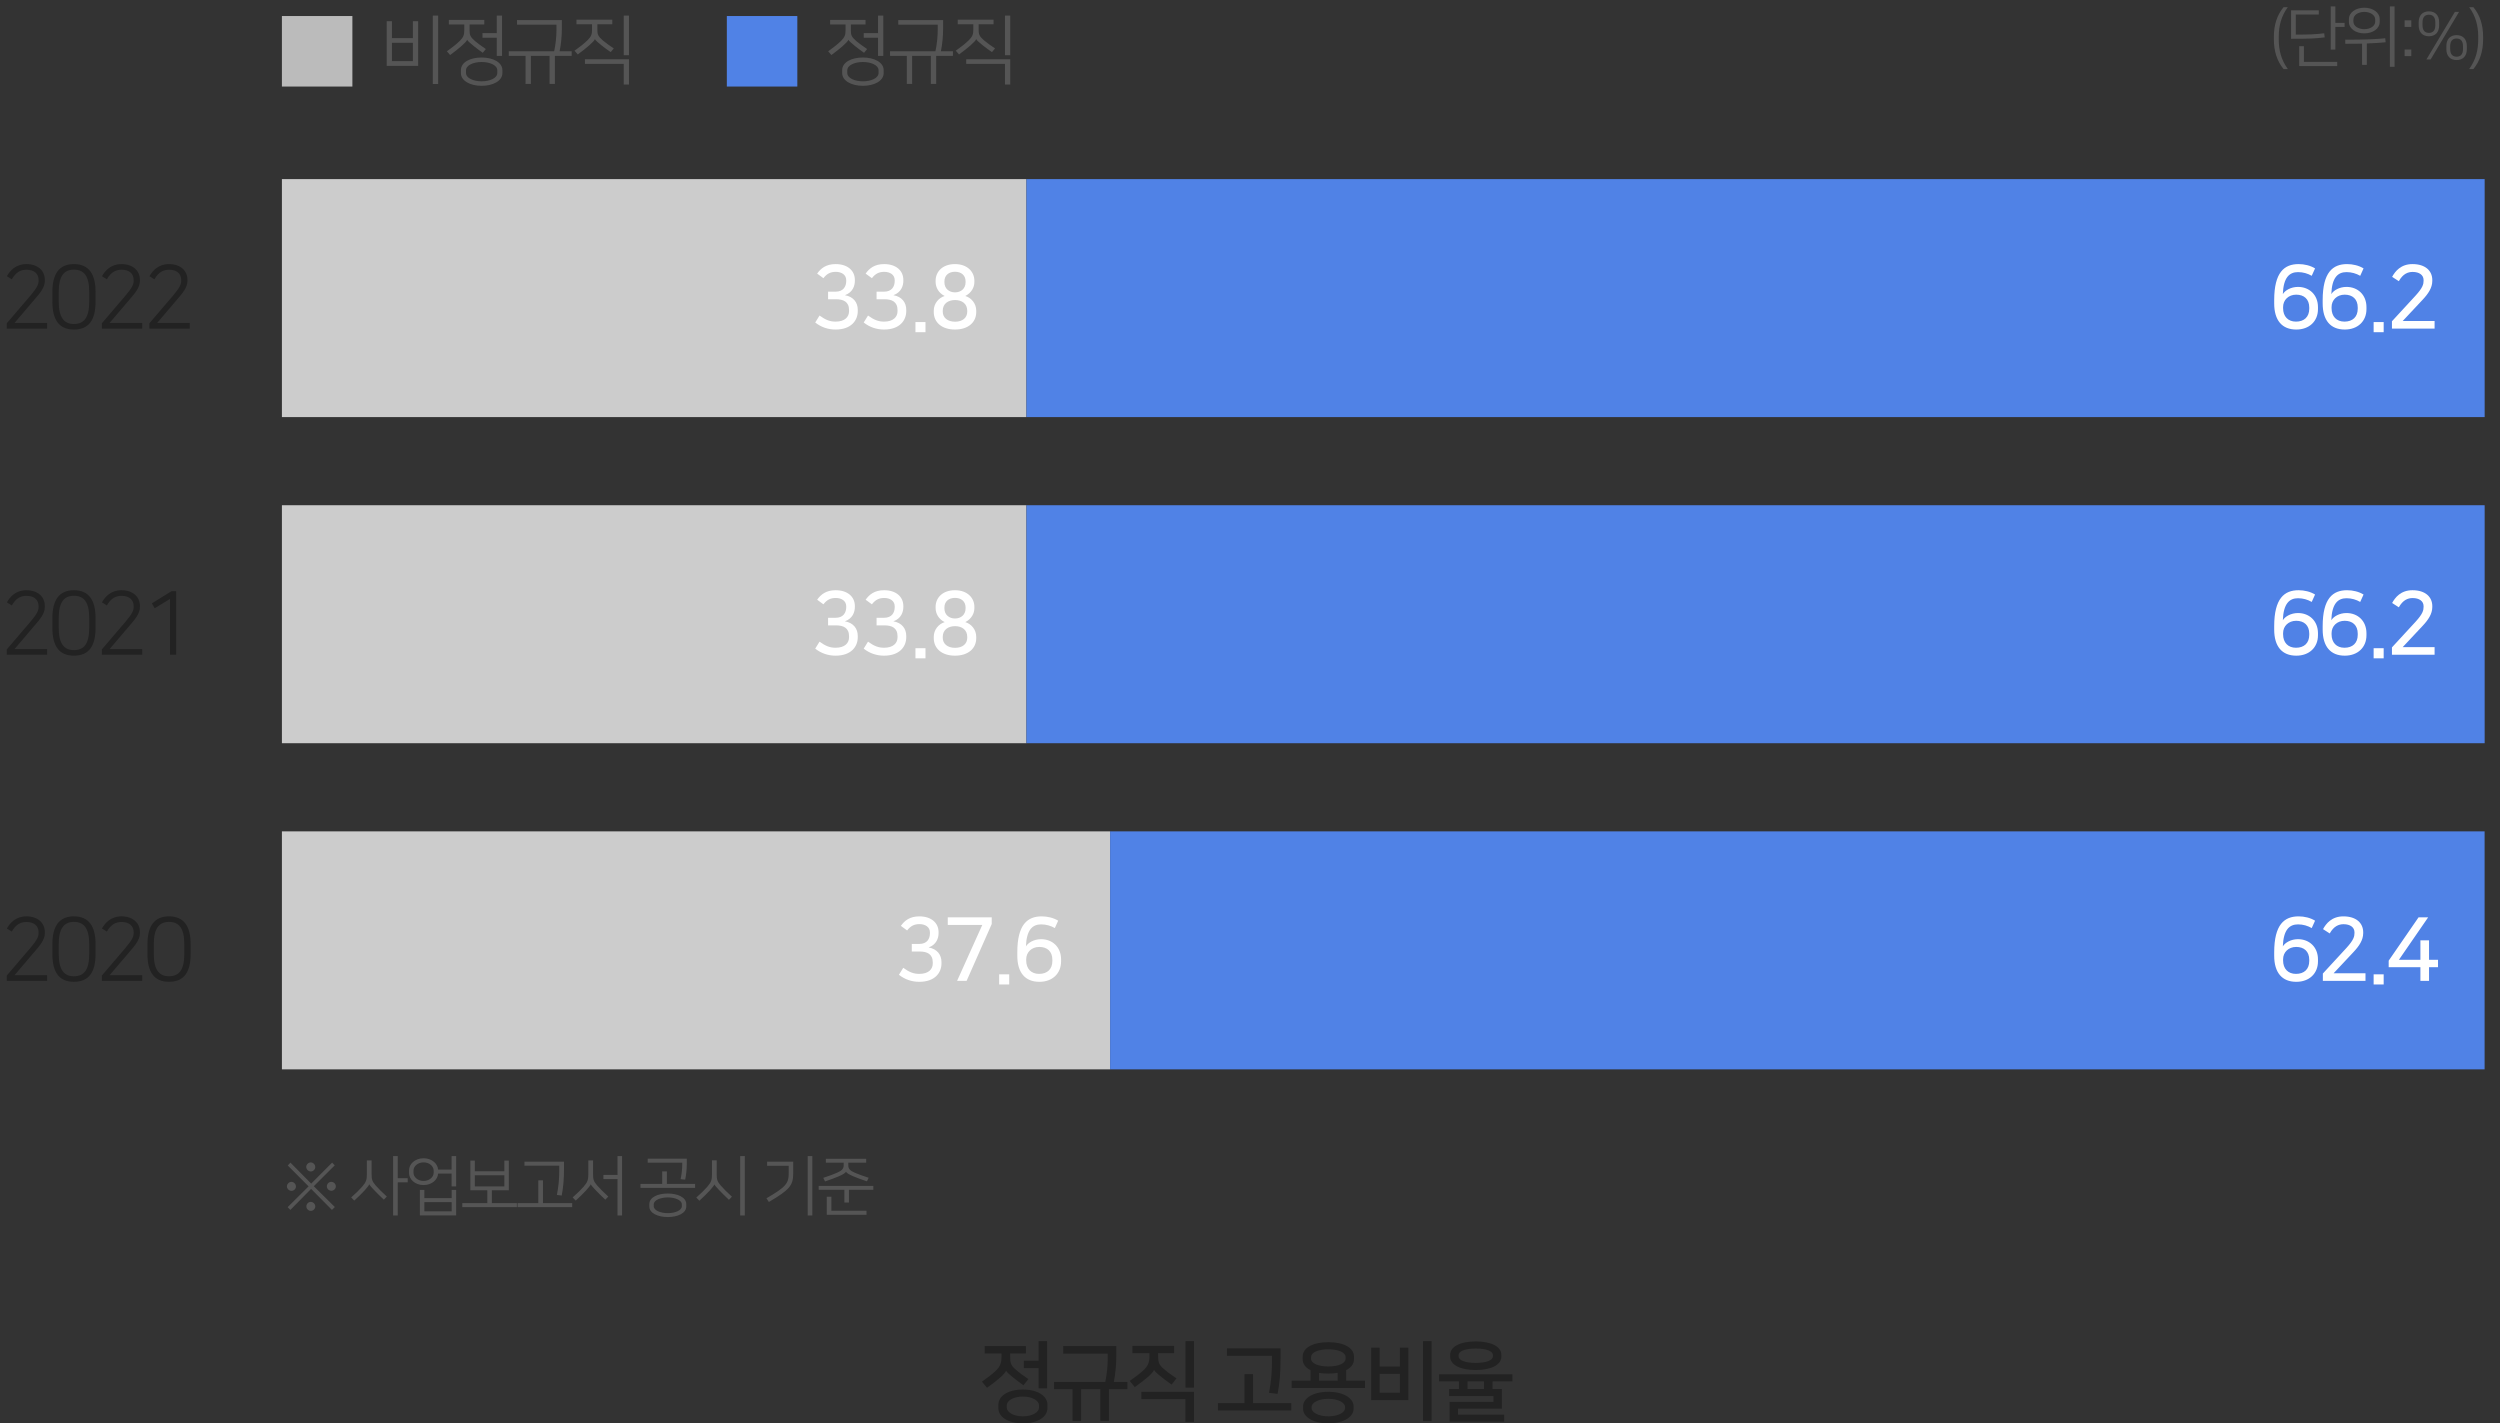 <svg width="346" height="197" viewBox="0 0 346 197" fill="none" xmlns="http://www.w3.org/2000/svg">
<rect x="0" y="0" width="346" height="197" fill="#333333" stroke="none"/>
<path d="M48.771 2.219H39.016V11.978H48.771V2.219Z" fill="#BBBBBB"/>
<path d="M60.638 2.156H59.902V11.628H60.638V2.156ZM57.871 2.933H57.145V5.275H54.243V2.933H53.518V9.12H57.871V2.933ZM54.243 5.928H57.145V8.457H54.243V5.928ZM66.661 7.959C65.106 7.959 63.79 8.592 63.79 9.711V10.115C63.79 11.203 65.106 11.877 66.661 11.877C68.215 11.877 69.532 11.203 69.532 10.115V9.711C69.532 8.623 68.215 7.959 66.661 7.959ZM66.661 11.255C65.552 11.255 64.495 10.83 64.495 10.094V9.742C64.495 9.006 65.552 8.581 66.661 8.581C67.77 8.581 68.827 9.006 68.827 9.742V10.094C68.827 10.83 67.77 11.255 66.661 11.255ZM64.661 5.514C64.702 5.648 65.106 6.001 65.593 6.394C65.904 6.643 66.402 7.016 66.816 7.307L67.241 6.788C66.65 6.394 66.07 5.959 65.739 5.679C65.065 5.099 64.992 4.819 64.992 4.208V3.389H67.024V2.757H62.121V3.389H64.256V4.239C64.256 4.798 64.142 5.161 63.635 5.659C63.127 6.156 62.464 6.664 61.852 7.099L62.298 7.617C62.774 7.275 63.479 6.716 63.842 6.394C64.277 6.011 64.609 5.669 64.65 5.514H64.661ZM69.48 2.156H68.754V4.581H66.775V5.223H68.754V7.742H69.48V2.156ZM70.414 7.099V7.731H72.736V11.618H73.472V7.731H76.062V11.618H76.798V7.731H79.12V7.099H77.451C77.648 6.156 77.762 4.995 77.762 3.907V2.778H71.554V3.41H77.016V4.146C77.016 5.037 76.902 6.167 76.695 7.099H70.414ZM82.344 5.42C82.386 5.555 82.79 5.907 83.277 6.301C83.588 6.55 84.106 6.933 84.521 7.213L84.946 6.705C84.334 6.301 83.754 5.866 83.422 5.586C82.749 5.006 82.676 4.726 82.676 4.114V3.358H84.739V2.726H79.785V3.358H81.94V4.146C81.94 4.705 81.826 5.068 81.319 5.565C80.811 6.063 80.137 6.581 79.515 7.016L79.961 7.535C80.458 7.182 81.163 6.622 81.526 6.301C81.961 5.918 82.293 5.576 82.334 5.42H82.344ZM80.956 8.84H86.324V11.701H87.05V8.198H80.956V8.84ZM87.05 2.156H86.324V7.638H87.05V2.156Z" fill="#555555"/>
<path d="M110.349 2.219H100.594V11.978H110.349V2.219Z" fill="#5082E6"/>
<path d="M119.428 7.959C117.874 7.959 116.557 8.592 116.557 9.711V10.115C116.557 11.203 117.874 11.877 119.428 11.877C120.983 11.877 122.299 11.203 122.299 10.115V9.711C122.299 8.623 120.983 7.959 119.428 7.959ZM119.428 11.255C118.319 11.255 117.262 10.83 117.262 10.094V9.742C117.262 9.006 118.319 8.581 119.428 8.581C120.537 8.581 121.594 9.006 121.594 9.742V10.094C121.594 10.83 120.537 11.255 119.428 11.255ZM117.428 5.514C117.469 5.648 117.874 6.001 118.361 6.394C118.672 6.643 119.169 7.016 119.584 7.307L120.008 6.788C119.418 6.394 118.837 5.959 118.506 5.679C117.832 5.099 117.76 4.819 117.76 4.208V3.389H119.791V2.757H114.889V3.389H117.024V4.239C117.024 4.798 116.91 5.161 116.402 5.659C115.894 6.156 115.231 6.664 114.619 7.099L115.065 7.617C115.542 7.275 116.246 6.716 116.609 6.394C117.044 6.011 117.376 5.669 117.418 5.514H117.428ZM122.247 2.156H121.522V4.581H119.542V5.223H121.522V7.742H122.247V2.156ZM123.181 7.099V7.731H125.503V11.618H126.239V7.731H128.83V11.618H129.566V7.731H131.887V7.099H130.218C130.415 6.156 130.529 4.995 130.529 3.907V2.778H124.321V3.41H129.783V4.146C129.783 5.037 129.669 6.167 129.462 7.099H123.181ZM135.112 5.42C135.153 5.555 135.557 5.907 136.045 6.301C136.355 6.55 136.874 6.933 137.288 7.213L137.713 6.705C137.102 6.301 136.521 5.866 136.19 5.586C135.516 5.006 135.443 4.726 135.443 4.114V3.358H137.506V2.726H132.552V3.358H134.708V4.146C134.708 4.705 134.594 5.068 134.086 5.565C133.578 6.063 132.904 6.581 132.282 7.016L132.728 7.535C133.226 7.182 133.93 6.622 134.293 6.301C134.728 5.918 135.06 5.576 135.101 5.42H135.112ZM133.723 8.84H139.091V11.701H139.817V8.198H133.723V8.84ZM139.817 2.156H139.091V7.638H139.817V2.156Z" fill="#555555"/>
<path d="M142.056 24.788H39.016V57.726H142.056V24.788Z" fill="#CCCCCC"/>
<path d="M343.876 24.788H142.062V57.726H343.876V24.788Z" fill="#5082E6"/>
<path d="M113.96 38.501C114.435 37.879 114.947 37.623 115.667 37.623C116.459 37.623 117.118 38.013 117.118 38.781V38.879C117.118 39.635 116.74 40.367 115.642 40.367H114.606V41.415H115.691C116.715 41.415 117.508 41.756 117.508 42.915V43.073C117.508 43.866 116.923 44.512 115.642 44.512C114.886 44.512 114.277 44.292 113.423 43.671L112.826 44.634C113.655 45.292 114.618 45.609 115.642 45.609C117.801 45.609 118.715 44.353 118.715 43.061V42.878C118.715 41.866 118.118 41.061 116.935 40.854C118.02 40.464 118.313 39.562 118.313 38.867V38.745C118.313 37.428 117.276 36.55 115.655 36.55C114.338 36.55 113.606 37.135 113.094 37.867L113.96 38.501ZM120.67 38.501C121.146 37.879 121.658 37.623 122.377 37.623C123.17 37.623 123.828 38.013 123.828 38.781V38.879C123.828 39.635 123.45 40.367 122.353 40.367H121.316V41.415H122.401C123.426 41.415 124.218 41.756 124.218 42.915V43.073C124.218 43.866 123.633 44.512 122.353 44.512C121.597 44.512 120.987 44.292 120.134 43.671L119.536 44.634C120.365 45.292 121.329 45.609 122.353 45.609C124.511 45.609 125.425 44.353 125.425 43.061V42.878C125.425 41.866 124.828 41.061 123.645 40.854C124.73 40.464 125.023 39.562 125.023 38.867V38.745C125.023 37.428 123.987 36.55 122.365 36.55C121.048 36.55 120.317 37.135 119.804 37.867L120.67 38.501ZM126.698 45.975H128.088V44.573H126.698V45.975ZM130.708 38.94C130.708 38.111 131.306 37.611 132.171 37.611C133.049 37.611 133.635 38.111 133.635 38.94V39.074C133.635 39.94 133.001 40.464 132.171 40.464C131.355 40.464 130.708 39.94 130.708 39.074V38.94ZM130.477 43C130.477 42.025 131.233 41.525 132.184 41.525C133.147 41.525 133.866 42.049 133.866 43V43.134C133.866 43.963 133.232 44.524 132.184 44.524C131.135 44.524 130.477 43.963 130.477 43.134V43ZM129.233 43.195C129.233 44.597 130.33 45.609 132.171 45.609C134.013 45.609 135.11 44.597 135.11 43.195V42.988C135.11 42.025 134.452 41.22 133.598 40.964C134.452 40.525 134.854 39.769 134.854 39.025V38.855C134.854 37.599 133.866 36.55 132.171 36.55C130.452 36.55 129.489 37.599 129.489 38.855V39.025C129.489 39.769 129.904 40.562 130.745 40.964C129.904 41.22 129.233 42.025 129.233 42.988V43.195Z" fill="white"/>
<path d="M320.406 37.148C319.747 36.745 318.918 36.55 318.126 36.55C316.15 36.55 314.748 37.684 314.748 41.537V41.988C314.748 44.341 315.833 45.609 317.809 45.609C319.601 45.609 320.808 44.463 320.808 42.781V42.512C320.808 40.793 319.601 39.708 318.04 39.708C317.065 39.708 316.236 40.196 315.943 40.708C316.028 38.391 316.857 37.66 318.052 37.66C318.747 37.66 319.394 37.855 319.942 38.172L320.406 37.148ZM315.98 42.488C315.98 41.525 316.723 40.781 317.796 40.781C318.869 40.781 319.601 41.391 319.601 42.561V42.72C319.601 43.866 318.894 44.512 317.76 44.512C316.662 44.512 315.98 43.793 315.98 42.659V42.488ZM327.116 37.148C326.457 36.745 325.628 36.55 324.836 36.55C322.861 36.55 321.458 37.684 321.458 41.537V41.988C321.458 44.341 322.544 45.609 324.519 45.609C326.311 45.609 327.518 44.463 327.518 42.781V42.512C327.518 40.793 326.311 39.708 324.75 39.708C323.775 39.708 322.946 40.196 322.653 40.708C322.739 38.391 323.568 37.66 324.763 37.66C325.458 37.66 326.104 37.855 326.653 38.172L327.116 37.148ZM322.69 42.488C322.69 41.525 323.434 40.781 324.507 40.781C325.58 40.781 326.311 41.391 326.311 42.561V42.72C326.311 43.866 325.604 44.512 324.47 44.512C323.373 44.512 322.69 43.793 322.69 42.659V42.488ZM328.51 45.975H329.9V44.573H328.51V45.975ZM331.046 44.463V45.475H336.947V44.427H332.533L335.276 41.5C336.069 40.659 336.63 39.83 336.63 38.879V38.757C336.63 37.477 335.667 36.55 333.886 36.55C332.265 36.55 331.484 37.562 331.07 38.318L331.997 38.916C332.57 37.891 333.265 37.635 333.911 37.635C334.825 37.635 335.423 38.062 335.423 38.757V38.855C335.423 39.318 335.325 39.806 334.325 40.903L331.046 44.463Z" fill="white"/>
<path d="M153.641 115.062H39.016V148H153.641V115.062Z" fill="#CCCCCC"/>
<path d="M343.869 115.062H153.641V148H343.869V115.062Z" fill="#5082E6"/>
<path d="M125.546 128.775C126.021 128.154 126.533 127.898 127.253 127.898C128.045 127.898 128.704 128.288 128.704 129.056V129.153C128.704 129.909 128.326 130.641 127.228 130.641H126.192V131.689H127.277C128.301 131.689 129.094 132.031 129.094 133.189V133.348C129.094 134.14 128.509 134.786 127.228 134.786C126.472 134.786 125.863 134.567 125.009 133.945L124.412 134.908C125.241 135.567 126.204 135.884 127.228 135.884C129.386 135.884 130.301 134.628 130.301 133.335V133.153C130.301 132.141 129.703 131.336 128.521 131.129C129.606 130.738 129.899 129.836 129.899 129.141V129.019C129.899 127.702 128.862 126.825 127.241 126.825C125.924 126.825 125.192 127.41 124.68 128.141L125.546 128.775ZM137.255 127.885V126.959H131.171V128.007H135.95L132.463 135.75H133.78L137.255 127.885ZM138.284 136.25H139.674V134.847H138.284V136.25ZM146.452 127.422C145.794 127.02 144.964 126.825 144.172 126.825C142.197 126.825 140.795 127.958 140.795 131.811V132.263C140.795 134.616 141.88 135.884 143.855 135.884C145.647 135.884 146.854 134.738 146.854 133.055V132.787C146.854 131.068 145.647 129.982 144.087 129.982C143.111 129.982 142.282 130.47 141.989 130.982C142.075 128.666 142.904 127.934 144.099 127.934C144.794 127.934 145.44 128.129 145.989 128.446L146.452 127.422ZM142.026 132.762C142.026 131.799 142.77 131.055 143.843 131.055C144.916 131.055 145.647 131.665 145.647 132.836V132.994C145.647 134.14 144.94 134.786 143.806 134.786C142.709 134.786 142.026 134.067 142.026 132.933V132.762Z" fill="white"/>
<path d="M320.406 127.422C319.747 127.02 318.918 126.825 318.126 126.825C316.15 126.825 314.748 127.958 314.748 131.811V132.263C314.748 134.616 315.833 135.884 317.809 135.884C319.601 135.884 320.808 134.738 320.808 133.055V132.787C320.808 131.068 319.601 129.982 318.04 129.982C317.065 129.982 316.236 130.47 315.943 130.982C316.028 128.666 316.857 127.934 318.052 127.934C318.747 127.934 319.394 128.129 319.942 128.446L320.406 127.422ZM315.98 132.762C315.98 131.799 316.723 131.055 317.796 131.055C318.869 131.055 319.601 131.665 319.601 132.836V132.994C319.601 134.14 318.894 134.786 317.76 134.786C316.662 134.786 315.98 134.067 315.98 132.933V132.762ZM321.483 134.738V135.75H327.384V134.701H322.97L325.714 131.775C326.506 130.934 327.067 130.104 327.067 129.153V129.031C327.067 127.751 326.104 126.825 324.324 126.825C322.702 126.825 321.922 127.837 321.507 128.592L322.434 129.19C323.007 128.166 323.702 127.91 324.348 127.91C325.263 127.91 325.86 128.336 325.86 129.031V129.129C325.86 129.592 325.762 130.08 324.763 131.177L321.483 134.738ZM328.51 136.25H329.9V134.847H328.51V136.25ZM334.984 130.141V132.836H332.009L336.057 126.959H334.728L330.594 132.957V133.86H334.984V135.75H336.179V133.86H337.422V132.836H336.179V130.141H334.984Z" fill="white"/>
<path d="M142.056 69.924H39.016V102.861H142.056V69.924Z" fill="#CCCCCC"/>
<path d="M343.876 69.924H142.062V102.861H343.876V69.924Z" fill="#5082E6"/>
<path d="M113.96 83.637C114.435 83.015 114.947 82.759 115.667 82.759C116.459 82.759 117.118 83.149 117.118 83.917V84.015C117.118 84.771 116.74 85.502 115.642 85.502H114.606V86.551H115.691C116.715 86.551 117.508 86.892 117.508 88.05V88.209C117.508 89.001 116.923 89.648 115.642 89.648C114.886 89.648 114.277 89.428 113.423 88.806L112.826 89.77C113.655 90.428 114.618 90.745 115.642 90.745C117.801 90.745 118.715 89.489 118.715 88.197V88.014C118.715 87.002 118.118 86.197 116.935 85.99C118.02 85.6 118.313 84.698 118.313 84.002V83.881C118.313 82.564 117.276 81.686 115.655 81.686C114.338 81.686 113.606 82.271 113.094 83.003L113.96 83.637ZM120.67 83.637C121.146 83.015 121.658 82.759 122.377 82.759C123.17 82.759 123.828 83.149 123.828 83.917V84.015C123.828 84.771 123.45 85.502 122.353 85.502H121.316V86.551H122.401C123.426 86.551 124.218 86.892 124.218 88.05V88.209C124.218 89.001 123.633 89.648 122.353 89.648C121.597 89.648 120.987 89.428 120.134 88.806L119.536 89.77C120.365 90.428 121.329 90.745 122.353 90.745C124.511 90.745 125.425 89.489 125.425 88.197V88.014C125.425 87.002 124.828 86.197 123.645 85.99C124.73 85.6 125.023 84.698 125.023 84.002V83.881C125.023 82.564 123.987 81.686 122.365 81.686C121.048 81.686 120.317 82.271 119.804 83.003L120.67 83.637ZM126.698 91.111H128.088V89.709H126.698V91.111ZM130.708 84.076C130.708 83.246 131.306 82.747 132.171 82.747C133.049 82.747 133.635 83.246 133.635 84.076V84.21C133.635 85.076 133.001 85.6 132.171 85.6C131.355 85.6 130.708 85.076 130.708 84.21V84.076ZM130.477 88.136C130.477 87.16 131.233 86.66 132.184 86.66C133.147 86.66 133.866 87.185 133.866 88.136V88.27C133.866 89.099 133.232 89.66 132.184 89.66C131.135 89.66 130.477 89.099 130.477 88.27V88.136ZM129.233 88.331C129.233 89.733 130.33 90.745 132.171 90.745C134.013 90.745 135.11 89.733 135.11 88.331V88.124C135.11 87.16 134.452 86.356 133.598 86.1C134.452 85.661 134.854 84.905 134.854 84.161V83.99C134.854 82.734 133.866 81.686 132.171 81.686C130.452 81.686 129.489 82.734 129.489 83.99V84.161C129.489 84.905 129.904 85.697 130.745 86.1C129.904 86.356 129.233 87.16 129.233 88.124V88.331Z" fill="white"/>
<path d="M320.406 82.283C319.747 81.881 318.918 81.686 318.126 81.686C316.15 81.686 314.748 82.82 314.748 86.673V87.124C314.748 89.477 315.833 90.745 317.809 90.745C319.601 90.745 320.808 89.599 320.808 87.916V87.648C320.808 85.929 319.601 84.844 318.04 84.844C317.065 84.844 316.236 85.332 315.943 85.844C316.028 83.527 316.857 82.795 318.052 82.795C318.747 82.795 319.394 82.99 319.942 83.308L320.406 82.283ZM315.98 87.624C315.98 86.66 316.723 85.917 317.796 85.917C318.869 85.917 319.601 86.526 319.601 87.697V87.855C319.601 89.001 318.894 89.648 317.76 89.648C316.662 89.648 315.98 88.928 315.98 87.794V87.624ZM327.116 82.283C326.457 81.881 325.628 81.686 324.836 81.686C322.861 81.686 321.458 82.82 321.458 86.673V87.124C321.458 89.477 322.544 90.745 324.519 90.745C326.311 90.745 327.518 89.599 327.518 87.916V87.648C327.518 85.929 326.311 84.844 324.75 84.844C323.775 84.844 322.946 85.332 322.653 85.844C322.739 83.527 323.568 82.795 324.763 82.795C325.458 82.795 326.104 82.99 326.653 83.308L327.116 82.283ZM322.69 87.624C322.69 86.66 323.434 85.917 324.507 85.917C325.58 85.917 326.311 86.526 326.311 87.697V87.855C326.311 89.001 325.604 89.648 324.47 89.648C323.373 89.648 322.69 88.928 322.69 87.794V87.624ZM328.51 91.111H329.9V89.709H328.51V91.111ZM331.046 89.599V90.611H336.947V89.562H332.533L335.276 86.636C336.069 85.795 336.63 84.966 336.63 84.015V83.893C336.63 82.612 335.667 81.686 333.886 81.686C332.265 81.686 331.484 82.698 331.07 83.454L331.997 84.051C332.57 83.027 333.265 82.771 333.911 82.771C334.825 82.771 335.423 83.198 335.423 83.893V83.99C335.423 84.454 335.325 84.941 334.325 86.039L331.046 89.599Z" fill="white"/>
<path d="M0.939 135.016V135.748H6.523V134.967H2.012L4.743 131.761C5.499 130.883 6.206 130.09 6.206 129.139V129.017C6.206 127.7 5.206 126.823 3.646 126.823C2.183 126.823 1.366 127.749 0.951 128.505L1.634 128.932C2.207 127.908 2.902 127.603 3.67 127.603C4.731 127.603 5.34 128.152 5.34 129.029V129.127C5.34 129.59 5.182 130.041 4.219 131.175L0.939 135.016ZM13.224 130.663C13.224 128.2 12.298 126.823 10.225 126.823C8.177 126.823 7.25 128.2 7.25 130.663V132.029C7.25 134.492 8.14 135.882 10.225 135.882C12.334 135.882 13.224 134.516 13.224 132.029V130.663ZM12.347 132.041C12.347 134.236 11.627 135.114 10.225 135.114C8.872 135.114 8.128 134.224 8.128 132.041V130.651C8.128 128.493 8.872 127.591 10.225 127.591C11.627 127.591 12.347 128.481 12.347 130.651V132.041ZM14.098 135.016V135.748H19.682V134.967H15.17L17.902 131.761C18.657 130.883 19.365 130.09 19.365 129.139V129.017C19.365 127.7 18.365 126.823 16.804 126.823C15.341 126.823 14.524 127.749 14.11 128.505L14.792 128.932C15.366 127.908 16.061 127.603 16.829 127.603C17.889 127.603 18.499 128.152 18.499 129.029V129.127C18.499 129.59 18.34 130.041 17.377 131.175L14.098 135.016ZM26.383 130.663C26.383 128.2 25.456 126.823 23.384 126.823C21.335 126.823 20.409 128.2 20.409 130.663V132.029C20.409 134.492 21.299 135.882 23.384 135.882C25.493 135.882 26.383 134.516 26.383 132.029V130.663ZM25.505 132.041C25.505 134.236 24.786 135.114 23.384 135.114C22.03 135.114 21.286 134.224 21.286 132.041V130.651C21.286 128.493 22.03 127.591 23.384 127.591C24.786 127.591 25.505 128.481 25.505 130.651V132.041Z" fill="#222222"/>
<path d="M0.939 89.879V90.611H6.523V89.831H2.012L4.743 86.624C5.499 85.746 6.206 84.954 6.206 84.002V83.881C6.206 82.564 5.206 81.686 3.646 81.686C2.183 81.686 1.366 82.612 0.951 83.368L1.634 83.795C2.207 82.771 2.902 82.466 3.67 82.466C4.731 82.466 5.34 83.015 5.34 83.893V83.99C5.34 84.454 5.182 84.905 4.219 86.039L0.939 89.879ZM13.224 85.527C13.224 83.064 12.298 81.686 10.225 81.686C8.177 81.686 7.25 83.064 7.25 85.527V86.892C7.25 89.355 8.14 90.745 10.225 90.745C12.334 90.745 13.224 89.379 13.224 86.892V85.527ZM12.347 86.904C12.347 89.099 11.627 89.977 10.225 89.977C8.872 89.977 8.128 89.087 8.128 86.904V85.514C8.128 83.356 8.872 82.454 10.225 82.454C11.627 82.454 12.347 83.344 12.347 85.514V86.904ZM14.098 89.879V90.611H19.682V89.831H15.17L17.902 86.624C18.657 85.746 19.365 84.954 19.365 84.002V83.881C19.365 82.564 18.365 81.686 16.804 81.686C15.341 81.686 14.524 82.612 14.11 83.368L14.792 83.795C15.366 82.771 16.061 82.466 16.829 82.466C17.889 82.466 18.499 83.015 18.499 83.893V83.99C18.499 84.454 18.34 84.905 17.377 86.039L14.098 89.879ZM24.383 90.611V81.82H23.737L21.018 83.503L21.408 84.185L23.53 82.893V90.611H24.383Z" fill="#222222"/>
<path d="M0.939 44.743V45.474H6.523V44.694H2.012L4.743 41.487C5.499 40.609 6.206 39.817 6.206 38.866V38.744C6.206 37.427 5.206 36.549 3.646 36.549C2.183 36.549 1.366 37.476 0.951 38.232L1.634 38.658C2.207 37.634 2.902 37.33 3.67 37.33C4.731 37.33 5.34 37.878 5.34 38.756V38.854C5.34 39.317 5.182 39.768 4.219 40.902L0.939 44.743ZM13.224 40.39C13.224 37.927 12.298 36.549 10.225 36.549C8.177 36.549 7.25 37.927 7.25 40.39V41.755C7.25 44.218 8.14 45.608 10.225 45.608C12.334 45.608 13.224 44.243 13.224 41.755V40.39ZM12.347 41.768C12.347 43.962 11.627 44.84 10.225 44.84C8.872 44.84 8.128 43.95 8.128 41.768V40.378C8.128 38.22 8.872 37.317 10.225 37.317C11.627 37.317 12.347 38.207 12.347 40.378V41.768ZM14.098 44.743V45.474H19.682V44.694H15.17L17.902 41.487C18.657 40.609 19.365 39.817 19.365 38.866V38.744C19.365 37.427 18.365 36.549 16.804 36.549C15.341 36.549 14.524 37.476 14.11 38.232L14.792 38.658C15.366 37.634 16.061 37.33 16.829 37.33C17.889 37.33 18.499 37.878 18.499 38.756V38.854C18.499 39.317 18.34 39.768 17.377 40.902L14.098 44.743ZM20.677 44.743V45.474H26.261V44.694H21.75L24.481 41.487C25.237 40.609 25.944 39.817 25.944 38.866V38.744C25.944 37.427 24.944 36.549 23.384 36.549C21.92 36.549 21.104 37.476 20.689 38.232L21.372 38.658C21.945 37.634 22.64 37.33 23.408 37.33C24.469 37.33 25.078 37.878 25.078 38.756V38.854C25.078 39.317 24.92 39.768 23.957 40.902L20.677 44.743Z" fill="#222222"/>
<path d="M315.381 5.037C315.381 3.574 315.737 2.202 316.634 0.995H316.048C315.143 2.074 314.704 3.455 314.704 5.083V5.449C314.704 7.076 315.143 8.476 316.048 9.555H316.634C315.692 8.265 315.381 6.884 315.381 5.494V5.037ZM317.086 5.366C319.647 5.366 320.378 5.339 321.741 5.174L321.667 4.607C320.36 4.763 319.573 4.79 317.735 4.79V2.01H320.918V1.434H317.086V5.366ZM323.213 0.886H322.573V6.866H323.213V3.729H324.493V3.163H323.213V0.886ZM318.86 6.391H318.211V9.143H323.469V8.567H318.86V6.391ZM327.22 4.617C328.399 4.617 329.35 3.967 329.35 3.035V2.65C329.35 1.718 328.399 1.068 327.22 1.068C326.04 1.068 325.089 1.718 325.089 2.65V3.035C325.089 3.967 326.04 4.617 327.22 4.617ZM327.22 1.645C328.034 1.645 328.729 2.074 328.729 2.696V2.989C328.729 3.611 328.034 4.04 327.22 4.04C326.406 4.04 325.711 3.611 325.711 2.989V2.696C325.711 2.074 326.406 1.645 327.22 1.645ZM331.408 0.886H330.759V9.244H331.408V0.886ZM330.118 5.293C328.893 5.43 327.229 5.494 324.586 5.494V6.061C325.5 6.061 326.25 6.052 326.909 6.043V8.978H327.567V6.016C328.573 5.979 329.341 5.933 330.173 5.851L330.118 5.293ZM332.799 7.771H333.723V6.857H332.799V7.771ZM332.799 3.729H333.723V2.815H332.799V3.729ZM336.399 8.229L340.332 1.645H339.755L335.814 8.229H336.399ZM339.993 4.863C339.106 4.863 338.576 5.421 338.576 6.381V6.793C338.576 7.753 339.106 8.311 339.993 8.311C340.88 8.311 341.411 7.753 341.411 6.793V6.381C341.411 5.421 340.88 4.863 339.993 4.863ZM339.993 7.845C339.463 7.845 339.106 7.543 339.106 6.775V6.4C339.106 5.641 339.463 5.33 339.993 5.33C340.524 5.33 340.88 5.641 340.88 6.4V6.775C340.88 7.543 340.524 7.845 339.993 7.845ZM336.162 1.571C335.275 1.571 334.744 2.129 334.744 3.089V3.501C334.744 4.461 335.275 5.019 336.162 5.019C337.049 5.019 337.579 4.461 337.579 3.501V3.089C337.579 2.129 337.049 1.571 336.162 1.571ZM336.162 4.553C335.631 4.553 335.275 4.251 335.275 3.483V3.108C335.275 2.349 335.631 2.038 336.162 2.038C336.692 2.038 337.049 2.349 337.049 3.108V3.483C337.049 4.251 336.692 4.553 336.162 4.553ZM342.985 5.494C342.985 6.884 342.674 8.265 341.732 9.555H342.317C343.222 8.476 343.661 7.076 343.661 5.449V5.083C343.661 3.455 343.222 2.074 342.317 0.995H341.732C342.628 2.202 342.985 3.574 342.985 5.037V5.494Z" fill="#555555"/>
<path d="M138.173 194.892C138.173 196.056 139.445 196.992 141.569 196.992C143.693 196.992 144.965 196.056 144.965 194.892V194.412C144.965 193.248 143.693 192.312 141.569 192.312C139.445 192.312 138.173 193.248 138.173 194.412V194.892ZM139.253 189.708C139.337 189.888 139.577 190.116 139.937 190.416C140.513 190.896 141.029 191.292 141.653 191.724L142.325 190.86C141.617 190.392 140.993 189.936 140.429 189.42C139.901 188.94 139.805 188.532 139.805 187.764V187.32H141.989V186.3H136.277V187.32H138.605V187.812C138.605 188.688 138.401 189.144 137.813 189.72C137.381 190.14 136.673 190.68 135.905 191.22L136.601 192.072C137.273 191.604 137.921 191.088 138.437 190.644C138.821 190.32 139.169 189.912 139.241 189.708H139.253ZM143.801 194.82C143.801 195.408 142.937 196.02 141.569 196.02C140.201 196.02 139.337 195.408 139.337 194.82V194.484C139.337 193.896 140.201 193.284 141.569 193.284C142.937 193.284 143.801 193.896 143.801 194.484V194.82ZM144.917 192.156V185.616H143.741V188.328H141.701V189.348H143.741V192.156H144.917ZM149.623 196.656V192.264H152.287V196.656H153.475V192.264H156.031V191.256H154.159C154.387 190.068 154.495 188.856 154.495 187.716V186.3H147.151V187.344H153.307V187.992C153.307 189.048 153.211 190.092 152.971 191.256H145.879V192.264H148.435V196.656H149.623ZM159.729 189.6C159.813 189.78 160.053 190.008 160.413 190.308C160.989 190.788 161.529 191.196 162.153 191.628L162.825 190.764C162.117 190.296 161.469 189.828 160.905 189.312C160.377 188.832 160.281 188.424 160.281 187.656V187.284H162.501V186.264H156.729V187.284H159.081V187.704C159.081 188.58 158.877 189.036 158.289 189.612C157.857 190.032 157.125 190.584 156.357 191.124L157.053 191.976C157.725 191.508 158.397 190.98 158.913 190.536C159.297 190.212 159.645 189.804 159.717 189.6H159.729ZM157.965 193.644H164.061V196.788H165.249V192.624H157.965V193.644ZM165.249 192.048V185.616H164.073V192.048H165.249ZM173.423 194.196V190.176H172.235V194.196H168.563V195.204H178.715V194.196H173.423ZM169.811 186.612V187.644H176.039V188.484C176.039 189.972 175.919 191.256 175.631 192.768L176.819 192.912C177.095 191.412 177.227 190.212 177.227 188.064V186.612H169.811ZM183.841 185.76C181.741 185.76 180.289 186.504 180.289 187.764V188.1C180.289 188.772 180.685 189.288 181.381 189.636V191.088H178.765V192.096H188.917V191.088H186.313V189.624C186.997 189.288 187.393 188.76 187.393 188.1V187.764C187.393 186.504 185.941 185.76 183.841 185.76ZM183.841 196.992C186.121 196.992 187.333 195.984 187.333 195.012V194.604C187.333 193.632 186.121 192.624 183.841 192.624C181.561 192.624 180.349 193.632 180.349 194.604V195.012C180.349 195.996 181.561 196.992 183.841 196.992ZM183.841 189.12C182.449 189.12 181.453 188.688 181.453 188.052V187.812C181.453 187.176 182.449 186.744 183.841 186.744C185.233 186.744 186.229 187.176 186.229 187.812V188.052C186.229 188.688 185.233 189.12 183.841 189.12ZM183.841 193.596C185.281 193.596 186.157 194.184 186.157 194.7V194.916C186.157 195.432 185.281 196.02 183.841 196.02C182.401 196.02 181.525 195.432 181.525 194.916V194.7C181.525 194.184 182.401 193.596 183.841 193.596ZM183.841 190.104C184.309 190.104 184.741 190.068 185.137 189.996V191.088H182.557V190.008C182.941 190.08 183.373 190.104 183.841 190.104ZM198.135 196.68V185.616H196.947V196.68H198.135ZM194.919 193.776V186.516H193.743V189.132H190.947V186.516H189.771V193.776H194.919ZM190.947 190.14H193.743V192.756H190.947V190.14ZM208.181 196.752V195.78H201.785V194.964H207.857V192.24H206.573V191.184H209.321V190.2H199.169V191.184H201.917V192.24H200.561V193.212H206.693V194.016H200.621V196.752H208.181ZM204.245 185.652C202.049 185.652 200.705 186.396 200.705 187.5V187.764C200.705 188.868 202.049 189.612 204.245 189.612C206.441 189.612 207.785 188.868 207.785 187.764V187.5C207.785 186.396 206.441 185.652 204.245 185.652ZM204.245 188.628C202.733 188.628 201.869 188.232 201.869 187.728V187.536C201.869 187.032 202.733 186.636 204.245 186.636C205.757 186.636 206.621 187.032 206.621 187.536V187.728C206.621 188.232 205.757 188.628 204.245 188.628ZM203.105 191.184H205.385V192.24H203.105V191.184Z" fill="#222222"/>
<path d="M43.428 164.174L46.326 161.285L45.966 160.907L43.068 163.814L40.197 160.907L39.828 161.303L42.708 164.192L39.81 167.072L40.188 167.45L43.059 164.543L45.939 167.45L46.344 167.054L43.428 164.174ZM43.626 161.501C43.626 161.168 43.338 160.88 43.005 160.88C42.672 160.88 42.384 161.168 42.384 161.501C42.384 161.834 42.681 162.131 43.014 162.131C43.356 162.131 43.635 161.834 43.635 161.501H43.626ZM40.953 164.201C40.953 163.859 40.665 163.571 40.332 163.571C40.008 163.571 39.711 163.859 39.711 164.201C39.711 164.525 40.017 164.813 40.341 164.813C40.683 164.813 40.962 164.525 40.962 164.201H40.953ZM46.479 164.201C46.479 163.841 46.182 163.571 45.849 163.571C45.516 163.571 45.237 163.841 45.237 164.201C45.237 164.525 45.534 164.804 45.858 164.804C46.191 164.804 46.479 164.525 46.479 164.201ZM43.635 166.973C43.635 166.622 43.338 166.343 43.005 166.343C42.672 166.343 42.402 166.622 42.402 166.973C42.402 167.297 42.681 167.585 43.014 167.585C43.356 167.585 43.635 167.297 43.635 166.973ZM55.048 159.998H54.409V168.224H55.048V163.634H56.425V163.067H55.048V159.998ZM50.116 164.246C49.693 164.723 49.198 165.2 48.604 165.722L49.027 166.163C49.558 165.695 50.152 165.092 50.467 164.75C50.737 164.453 51.079 164.03 51.106 163.913H51.115C51.16 164.03 51.421 164.327 51.691 164.615C52.051 165.002 52.555 165.497 53.122 166.037L53.536 165.605C52.861 164.993 52.33 164.453 51.97 164.039C51.484 163.481 51.43 163.184 51.43 162.491V160.601H50.773V162.536C50.773 163.247 50.683 163.598 50.116 164.246ZM56.616 162.374C56.616 163.202 57.426 164.012 58.623 164.012C59.793 164.012 60.594 163.238 60.63 162.428H62.502V164.201H63.132V159.998H62.502V161.87H60.63C60.585 161.069 59.784 160.304 58.623 160.304C57.426 160.304 56.616 161.114 56.616 161.942V162.374ZM62.511 164.687V165.821H58.731V164.687H58.11V168.215H63.132V164.687H62.511ZM60.018 162.311C60.018 162.905 59.424 163.445 58.623 163.445C57.822 163.445 57.228 162.905 57.228 162.311V162.005C57.228 161.411 57.822 160.871 58.623 160.871C59.424 160.871 60.018 161.411 60.018 162.005V162.311ZM58.731 167.648V166.379H62.511V167.648H58.731ZM69.802 160.628V162.104H65.716V160.628H65.095V164.732H67.444V166.514H63.979V167.063H71.539V166.514H68.074V164.732H70.423V160.628H69.802ZM65.716 164.201V162.653H69.802V164.201H65.716ZM71.631 166.514V167.063H79.191V166.514H75.15V163.355H74.502V166.514H71.631ZM77.742 165.461C77.958 164.3 78.057 163.256 78.057 161.744V160.772H72.585V161.33H77.4V162.077C77.4 163.283 77.283 164.273 77.076 165.38L77.742 165.461ZM86.095 159.998H85.465V162.608H83.512V163.184H85.465V168.224H86.095V159.998ZM80.767 164.246C80.344 164.723 79.849 165.2 79.255 165.722L79.678 166.163C80.209 165.695 80.803 165.092 81.118 164.75C81.388 164.453 81.73 164.03 81.757 163.913H81.766C81.811 164.03 82.072 164.327 82.342 164.615C82.702 165.002 83.206 165.497 83.773 166.037L84.187 165.605C83.512 164.993 82.981 164.453 82.621 164.039C82.135 163.481 82.081 163.184 82.081 162.491V160.601H81.424V162.536C81.424 163.247 81.334 163.598 80.767 164.246ZM92.423 165.182C91.073 165.182 89.867 165.686 89.867 166.649V166.973C89.867 167.918 91.073 168.44 92.423 168.44C93.773 168.44 94.979 167.918 94.979 166.973V166.649C94.979 165.704 93.773 165.182 92.423 165.182ZM92.423 167.9C91.451 167.9 90.479 167.54 90.479 166.937V166.685C90.479 166.082 91.451 165.722 92.423 165.722C93.395 165.722 94.367 166.082 94.367 166.685V166.937C94.367 167.54 93.395 167.9 92.423 167.9ZM88.643 163.859V164.399H96.203V163.859H92.297V162.122H91.649V163.859H88.643ZM89.642 160.358V160.916H94.421V161.204C94.421 161.807 94.34 162.536 94.196 163.193L94.826 163.265C94.952 162.689 95.051 161.834 95.051 161.195V160.358H89.642ZM103.081 159.998H102.442V168.224H103.081V159.998ZM97.879 164.264C97.456 164.741 96.961 165.218 96.367 165.74L96.79 166.181C97.321 165.713 97.915 165.11 98.23 164.768C98.5 164.471 98.842 164.048 98.869 163.931H98.878C98.923 164.048 99.184 164.345 99.454 164.633C99.814 165.02 100.318 165.515 100.885 166.055L101.299 165.623C100.624 165.011 100.093 164.471 99.733 164.057C99.247 163.499 99.193 163.202 99.193 162.509V160.592H98.536V162.554C98.536 163.265 98.446 163.616 97.879 164.264ZM112.424 159.998H111.785V168.224H112.424V159.998ZM106.412 166.352C109.337 164.642 109.778 164.03 109.778 162.392V160.772H106.169V161.348H109.157V162.383C109.157 163.724 108.842 164.255 106.079 165.839L106.412 166.352ZM117.079 162.176H117.088C117.187 162.365 117.601 162.599 118.159 162.824C118.627 163.022 119.248 163.256 119.986 163.499L120.22 163.004C119.464 162.761 118.78 162.509 118.339 162.32C117.601 162.005 117.403 161.744 117.403 161.276V160.916H119.878V160.376H114.298V160.916H116.764V161.276C116.764 161.744 116.557 161.996 115.819 162.32C115.369 162.518 114.757 162.743 113.938 163.013L114.19 163.508C114.991 163.238 115.495 163.049 116.008 162.833C116.566 162.599 116.98 162.374 117.079 162.176ZM113.308 164.129V164.669H116.863V166.433H117.493V164.669H120.868V164.129H113.308ZM115.063 165.632H114.424V168.125H119.923V167.567H115.063V165.632Z" fill="#555555"/>
</svg>
